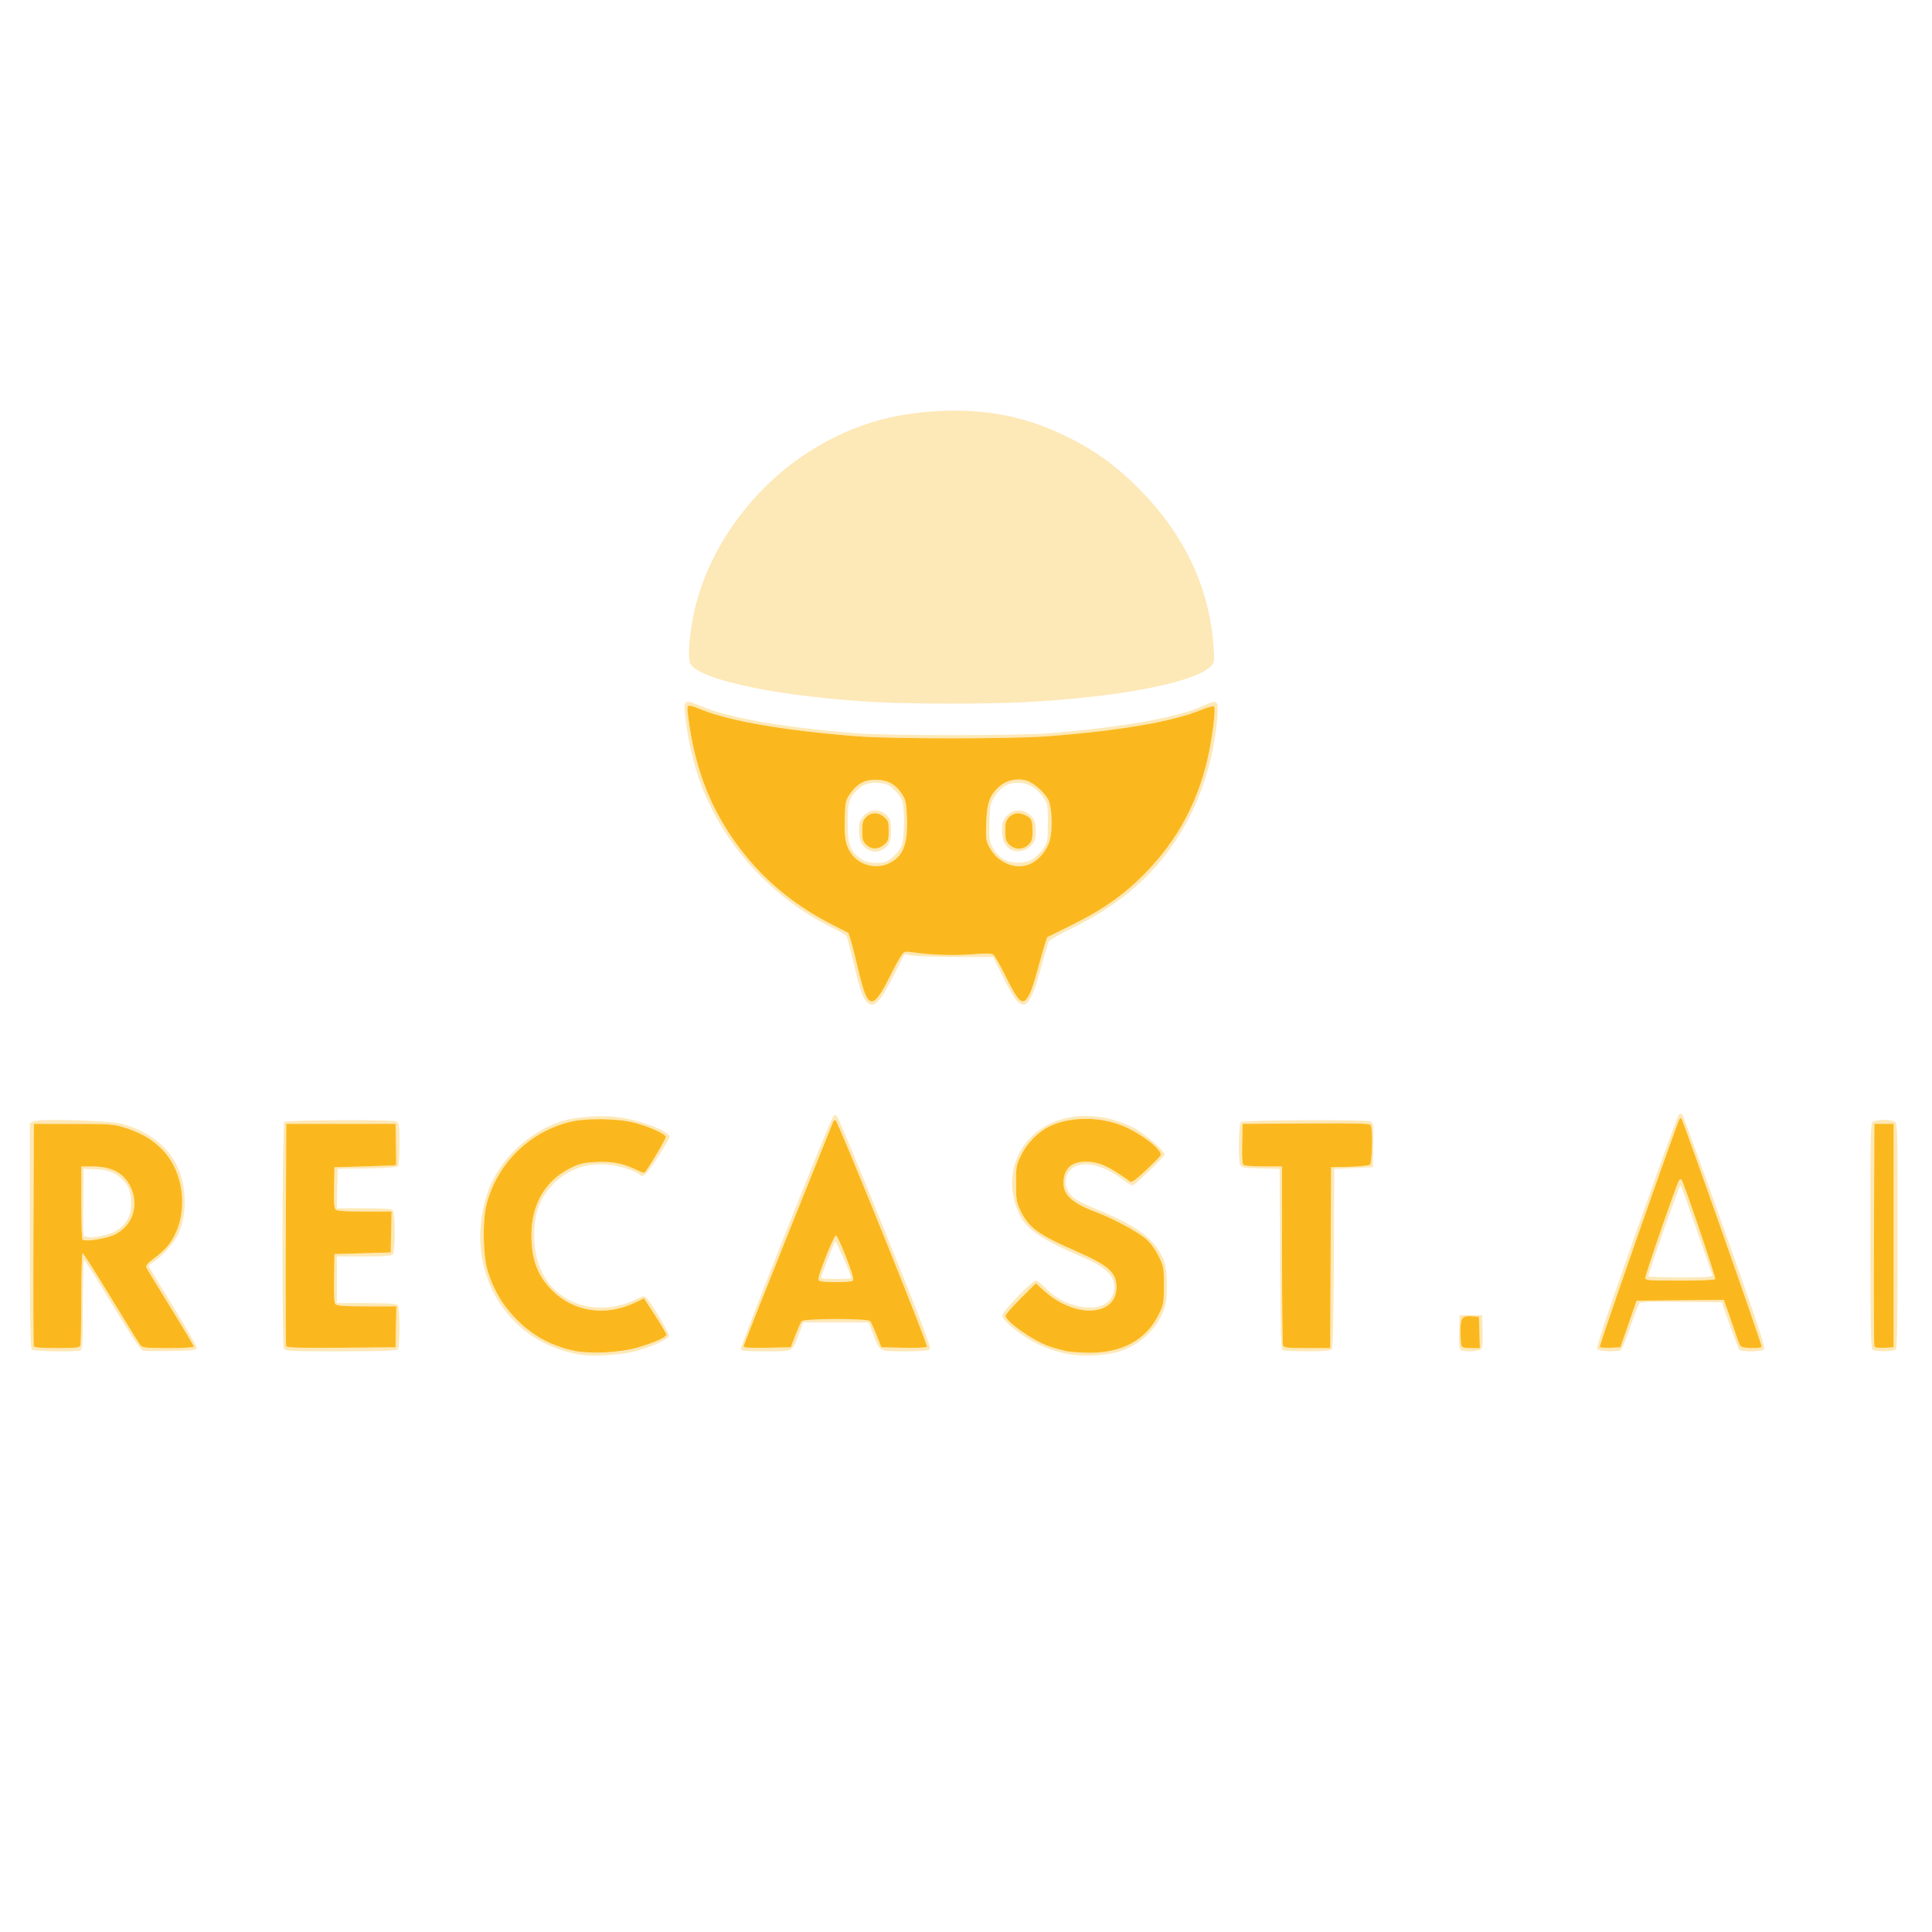 <?xml version="1.0" encoding="UTF-8" standalone="no"?>
<!-- Created with Inkscape (http://www.inkscape.org/) -->

<svg
   xmlns:dc="http://purl.org/dc/elements/1.1/"
   xmlns:cc="http://creativecommons.org/ns#"
   xmlns:rdf="http://www.w3.org/1999/02/22-rdf-syntax-ns#"
   xmlns:svg="http://www.w3.org/2000/svg"
   xmlns="http://www.w3.org/2000/svg"
   xmlns:sodipodi="http://sodipodi.sourceforge.net/DTD/sodipodi-0.dtd"
   xmlns:inkscape="http://www.inkscape.org/namespaces/inkscape"
   version="1.1"
   id="svg2"
   width="256"
   height="256"
   viewBox="0 0 256 256"
   sodipodi:docname="recast.svg"
   inkscape:version="0.92.2 2405546, 2018-03-11">
  <defs
     id="defs6" />
  <sodipodi:namedview
     pagecolor="#ffffff"
     bordercolor="#666666"
     borderopacity="1"
     objecttolerance="10"
     gridtolerance="10"
     guidetolerance="10"
     inkscape:pageopacity="0"
     inkscape:pageshadow="2"
     inkscape:window-width="1364"
     inkscape:window-height="732"
     id="namedview4"
     showgrid="false"
     inkscape:zoom="1.095695"
     inkscape:cx="-46.907852"
     inkscape:cy="87.421789"
     inkscape:window-x="0"
     inkscape:window-y="35"
     inkscape:window-maximized="0"
     inkscape:current-layer="svg2" />
  <g
     id="g12"
     transform="matrix(0.571,0,0,0.571,-122.564,79.74)">
    <path
       style="fill:#fde8b7;stroke-width:0.373"
       d="m 415.729,92.781 c -0.964,-1.065 -1.568,-2.873 -3.02,-9.032 -0.749,-3.18 -1.484,-5.963 -1.632,-6.184 -0.148,-0.221 -1.839,-1.189 -3.758,-2.151 -13.626,-6.833 -24.49,-18.736 -29.897,-32.756 -1.588,-4.117 -2.898,-9.437 -3.551,-14.417 -0.735,-5.608 -0.642,-5.73 3.164,-4.131 6.727,2.826 18.771,4.968 35.824,6.371 7.667,0.631 38.151,0.627 45.695,-0.005 17.289,-1.449 29.368,-3.632 35.509,-6.417 3.262,-1.479 3.429,-1.291 3.019,3.387 -0.649,7.393 -2.742,15.026 -5.875,21.424 -5.876,12 -14.726,20.541 -27.892,26.919 -2.715,1.315 -5.088,2.679 -5.273,3.03 -0.185,0.351 -0.783,2.317 -1.33,4.369 -2.624,9.848 -3.893,11.758 -6.189,9.314 -0.488,-0.519 -1.902,-2.995 -3.142,-5.502 l -2.255,-4.558 -8.393,-0.02 c -4.616,-0.011 -9.251,-0.157 -10.3,-0.326 l -1.907,-0.306 -2.521,4.957 c -3.306,6.502 -4.666,7.809 -6.275,6.032 z m 2.621,-0.919 c 0.425,-0.462 1.65,-2.602 2.722,-4.756 1.073,-2.154 2.288,-4.394 2.7,-4.977 0.691,-0.977 0.881,-1.041 2.402,-0.813 4.248,0.637 9.607,0.832 13.848,0.504 3.576,-0.277 4.722,-0.251 5.163,0.115 0.312,0.259 1.495,2.326 2.63,4.593 2.514,5.022 3.303,6.174 4.228,6.174 0.999,0 1.991,-2.121 3.347,-7.156 0.625,-2.322 1.392,-5.005 1.704,-5.964 l 0.567,-1.742 6.041,-3.001 c 16.541,-8.217 26.981,-20.98 31.082,-37.999 1.104,-4.581 2.069,-12.058 1.618,-12.54 -0.171,-0.183 -1.506,0.17 -3.038,0.804 -6.566,2.716 -18.941,4.833 -35.745,6.116 -8.159,0.623 -35.979,0.624 -44.016,0.001 -16.626,-1.287 -29.56,-3.502 -36.193,-6.197 -3.336,-1.356 -3.416,-1.33 -3.144,1.001 1.547,13.293 5.901,23.844 13.756,33.334 5.238,6.328 11.729,11.455 19.682,15.546 l 3.848,1.979 0.622,2.034 c 0.342,1.119 1.061,3.964 1.597,6.324 1.612,7.088 2.7,8.662 4.578,6.621 z m -3.699,-31.255 c -3.123,-1.65 -4.157,-4.334 -3.972,-10.319 0.121,-3.925 0.19,-4.241 1.263,-5.765 1.702,-2.419 3.565,-3.356 6.374,-3.205 2.631,0.142 4.328,1.178 5.787,3.536 0.741,1.197 0.892,2.012 1.011,5.47 0.155,4.493 -0.235,6.425 -1.683,8.343 -1.943,2.574 -5.918,3.452 -8.781,1.94 z m 5.786,-0.403 c 1.371,-0.704 2.9,-2.313 3.456,-3.637 0.636,-1.511 0.728,-8.797 0.132,-10.375 -0.486,-1.286 -2.056,-2.988 -3.408,-3.695 -0.554,-0.289 -1.779,-0.526 -2.723,-0.526 -1.962,0 -3.298,0.596 -4.732,2.112 -1.502,1.588 -1.796,2.766 -1.796,7.214 0,5.317 0.612,6.807 3.544,8.628 1.267,0.787 4.246,0.937 5.527,0.279 z m -4.076,-2.558 c -1.561,-0.631 -2.383,-2.184 -2.383,-4.505 0,-1.772 0.171,-2.362 0.955,-3.294 1.639,-1.948 4.223,-1.906 5.844,0.096 0.463,0.572 0.644,1.479 0.644,3.22 0,2.565 -0.496,3.61 -2.104,4.433 -0.945,0.483 -1.848,0.499 -2.957,0.051 z m 3.471,-1.281 c 0.937,-0.806 1.047,-1.142 1.047,-3.203 0,-2.061 -0.11,-2.397 -1.047,-3.203 -1.368,-1.176 -3.007,-1.17 -4.193,0.015 -0.772,0.772 -0.916,1.273 -0.916,3.188 0,1.915 0.144,2.416 0.916,3.188 1.186,1.186 2.825,1.192 4.193,0.015 z m 28.277,4.385 c -1.661,-0.874 -3.144,-2.367 -3.995,-4.022 -0.661,-1.286 -0.736,-1.991 -0.598,-5.608 0.181,-4.73 0.893,-6.528 3.377,-8.524 1.778,-1.429 4.72,-1.787 6.657,-0.81 1.635,0.825 3.602,2.678 4.341,4.09 0.881,1.684 1.076,7.062 0.346,9.572 -0.672,2.311 -2.589,4.573 -4.582,5.406 -1.622,0.678 -4.151,0.63 -5.546,-0.104 z m 6.642,-1.353 c 0.719,-0.548 1.7,-1.63 2.181,-2.403 0.787,-1.266 0.875,-1.842 0.875,-5.758 0,-4.245 -0.028,-4.39 -1.135,-5.965 -1.458,-2.074 -3.58,-3.285 -5.772,-3.293 -2.299,-0.008 -4.067,1.031 -5.402,3.174 -1.038,1.666 -1.128,2.096 -1.251,5.962 -0.114,3.594 -0.03,4.367 0.612,5.626 1.4,2.743 3.467,3.948 6.476,3.776 1.588,-0.091 2.431,-0.367 3.415,-1.117 z m -5.192,-1.734 c -1.573,-0.67 -2.383,-2.207 -2.383,-4.523 0,-1.772 0.171,-2.362 0.955,-3.294 1.198,-1.424 3.001,-1.822 4.572,-1.009 1.744,0.902 2.306,1.975 2.306,4.402 0,1.82 -0.157,2.323 -1.026,3.287 -1.106,1.227 -3.044,1.725 -4.425,1.137 z m 3.789,-1.313 c 0.749,-0.749 0.916,-1.287 0.916,-2.954 0,-2.58 -0.215,-3.117 -1.519,-3.791 -1.539,-0.796 -2.867,-0.67 -3.907,0.37 -0.772,0.772 -0.916,1.273 -0.916,3.188 0,1.915 0.144,2.416 0.916,3.188 1.246,1.246 3.264,1.246 4.51,0 z M 349.322,174.712 c -17.464,-2.805 -27.373,-19.98 -21.591,-37.423 2.627,-7.925 10.05,-14.841 18.282,-17.032 2.732,-0.727 7.851,-1.064 11.316,-0.744 5.131,0.473 12.704,3.244 12.704,4.647 0,0.279 -1.258,2.444 -2.795,4.812 -2.573,3.963 -3.52,4.879 -4.091,3.957 -0.119,-0.192 -1.132,-0.692 -2.251,-1.11 -6.498,-2.431 -12.841,-1.414 -17.323,2.778 -3.511,3.284 -4.983,7.048 -4.949,12.65 0.047,7.565 3.582,13.181 9.78,15.536 4.173,1.586 9.335,1.287 13.517,-0.782 1.829,-0.905 2.223,-0.986 2.664,-0.545 1.278,1.278 5.511,8.421 5.306,8.954 -0.306,0.798 -4.298,2.585 -7.879,3.526 -3.303,0.868 -9.689,1.259 -12.691,0.777 z m 13.346,-1.667 c 3.884,-1.156 6.62,-2.386 6.617,-2.974 -10e-4,-0.234 -1.168,-2.227 -2.592,-4.428 l -2.59,-4.003 -2.293,1.084 c -6.647,3.144 -14.086,2.022 -18.955,-2.857 -3.478,-3.485 -4.875,-7.147 -4.891,-12.814 -0.021,-7.173 3.212,-12.756 9.051,-15.63 2.139,-1.053 3.017,-1.261 5.978,-1.416 3.714,-0.194 6.355,0.327 9.485,1.872 0.87,0.43 1.648,0.71 1.727,0.623 0.977,-1.07 5.083,-8.014 4.947,-8.368 -0.28,-0.729 -3.822,-2.321 -7.138,-3.209 -3.997,-1.07 -11.477,-1.158 -15.294,-0.179 -9.336,2.395 -16.602,9.571 -19.111,18.872 -1.032,3.828 -0.918,12.01 0.218,15.667 2.448,7.877 8.115,14.194 15.349,17.111 3.651,1.472 6.539,1.912 11.564,1.761 3.645,-0.109 5.375,-0.352 7.928,-1.112 z m 99.687,1.483 c -3.609,-0.706 -6.646,-1.907 -9.572,-3.787 -3.385,-2.175 -5.535,-4.178 -5.535,-5.155 0,-0.898 6.933,-8.063 7.802,-8.063 0.283,0 1.101,0.604 1.818,1.342 2.113,2.175 4.148,3.467 6.707,4.258 5.073,1.567 8.686,0.413 9.537,-3.045 0.744,-3.024 -1.362,-5.45 -6.752,-7.774 -12.242,-5.279 -14.793,-7.385 -16.361,-13.5 -1.832,-7.144 1.538,-14.393 8.2,-17.641 5.708,-2.783 13.284,-2.392 19.737,1.018 2.352,1.242 6.987,5.269 6.987,6.068 0,0.459 -6.7,6.933 -7.446,7.195 -0.179,0.063 -1.122,-0.494 -2.096,-1.237 -5.014,-3.827 -10.103,-4.786 -12.36,-2.328 -1.837,2 -1.251,5.107 1.278,6.781 0.794,0.525 2.947,1.558 4.785,2.295 6.206,2.489 10.498,4.965 12.668,7.309 2.876,3.107 3.698,5.423 3.682,10.38 -0.01,3.113 -0.178,4.338 -0.819,5.968 -1.712,4.355 -5.434,7.786 -10.112,9.323 -3.09,1.015 -8.615,1.286 -12.148,0.595 z m 10.459,-0.79 c 5.138,-1.319 8.572,-3.985 10.699,-8.307 1.167,-2.371 1.222,-2.678 1.222,-6.789 0,-4.113 -0.055,-4.416 -1.226,-6.796 -0.755,-1.534 -1.878,-3.064 -2.923,-3.984 -1.866,-1.642 -7.683,-4.766 -11.614,-6.236 -5.449,-2.038 -7.56,-3.94 -7.538,-6.792 0.025,-3.25 1.792,-4.913 5.209,-4.903 3.017,0.009 5.379,1.074 10.269,4.628 0.346,0.252 1.356,-0.469 3.592,-2.567 1.711,-1.604 3.254,-3.163 3.429,-3.463 0.756,-1.299 -5.303,-5.806 -9.867,-7.337 -5.31,-1.782 -11.494,-1.572 -15.858,0.541 -2.652,1.284 -5.213,3.864 -6.569,6.618 -1.159,2.353 -1.224,2.705 -1.224,6.597 0,3.486 0.129,4.39 0.846,5.946 1.968,4.267 4.129,5.893 12.953,9.746 7.697,3.361 9.515,4.976 9.512,8.45 -0.006,6.695 -9.503,7.272 -16.534,1.005 l -2.175,-1.938 -3.514,3.499 c -1.933,1.925 -3.514,3.729 -3.514,4.01 0,1.349 6.515,5.905 10.193,7.129 1.295,0.431 3.098,0.929 4.007,1.108 2.735,0.536 8.221,0.451 10.62,-0.165 z m -250.795,-0.25 c -0.34,-0.34 -0.448,-6.728 -0.448,-26.471 v -26.024 l 0.813,-0.435 c 1.221,-0.653 17.284,-0.204 20.384,0.57 6.481,1.619 11.487,5.694 13.506,10.994 1.712,4.495 1.636,10.495 -0.182,14.466 -0.988,2.159 -3.72,5.289 -5.665,6.491 -0.689,0.426 -1.252,0.895 -1.252,1.044 0,0.149 2.525,4.359 5.611,9.356 3.086,4.997 5.56,9.352 5.497,9.678 -0.097,0.505 -0.965,0.608 -5.891,0.699 -3.177,0.059 -6.13,0.02 -6.561,-0.086 -0.549,-0.135 -2.673,-3.321 -7.087,-10.629 -3.467,-5.74 -6.43,-10.443 -6.584,-10.451 -0.154,-0.009 -0.28,4.666 -0.28,10.389 0,9.144 -0.071,10.432 -0.59,10.631 -1.146,0.44 -10.801,0.25 -11.272,-0.221 z m 11.263,-0.888 c 0.125,-0.325 0.226,-5.276 0.226,-11.004 0,-5.728 0.143,-10.414 0.318,-10.414 0.175,0 3.14,4.658 6.589,10.351 3.449,5.693 6.521,10.645 6.827,11.004 0.486,0.571 1.298,0.653 6.466,0.653 3.504,0 5.91,-0.145 5.91,-0.356 0,-0.196 -2.43,-4.283 -5.399,-9.083 -2.97,-4.8 -5.5,-8.99 -5.623,-9.31 -0.156,-0.406 0.389,-1.036 1.794,-2.074 1.11,-0.82 2.474,-2.033 3.032,-2.696 5.134,-6.101 4.529,-16.905 -1.271,-22.705 -2.261,-2.261 -4.958,-3.813 -8.573,-4.932 -2.602,-0.806 -3.437,-0.867 -11.937,-0.872 l -9.139,-0.006 -0.097,25.552 c -0.053,14.053 -0.016,25.762 0.082,26.018 0.131,0.342 1.561,0.466 5.372,0.466 4.392,0 5.229,-0.091 5.42,-0.59 z m 0.506,-24.611 c -0.154,-0.159 -0.28,-4.038 -0.28,-8.62 v -8.331 h 2.564 c 4.443,0 7.244,1.469 8.815,4.621 2.144,4.302 0.569,9.149 -3.636,11.196 -1.986,0.967 -6.902,1.713 -7.463,1.133 z m 7.667,-1.957 c 2.504,-1.415 3.616,-3.41 3.616,-6.485 0,-2.723 -0.626,-4.268 -2.337,-5.771 -1.669,-1.466 -3.363,-2.031 -6.334,-2.114 l -2.333,-0.065 -0.101,7.45 c -0.056,4.097 -0.01,7.688 0.102,7.98 0.36,0.937 5.096,0.299 7.387,-0.996 z m 39.059,27.168 c -0.477,-0.89 -0.361,-52.002 0.118,-52.482 0.485,-0.485 25.091,-0.604 25.985,-0.125 0.689,0.369 0.748,0.774 0.743,5.143 -0.003,2.609 -0.137,4.949 -0.296,5.2 -0.208,0.328 -2.239,0.486 -7.175,0.56 l -6.884,0.102 -0.105,4.569 -0.105,4.569 h 6.278 c 4.386,0 6.413,0.135 6.726,0.448 0.62,0.62 0.62,9.675 0,10.295 -0.313,0.313 -2.338,0.448 -6.714,0.448 h -6.267 v 5.409 5.409 h 6.826 c 4.812,0 6.958,0.132 7.274,0.448 0.301,0.301 0.448,1.989 0.448,5.148 0,3.158 -0.147,4.847 -0.448,5.148 -0.331,0.331 -3.785,0.448 -13.229,0.448 -12.339,0 -12.795,-0.025 -13.175,-0.736 z m 26.024,-4.953 0.104,-4.756 h -6.866 c -5.396,0 -6.958,-0.111 -7.295,-0.517 -0.292,-0.352 -0.396,-2.29 -0.325,-6.062 l 0.103,-5.545 6.528,-0.187 6.528,-0.187 0.104,-4.756 0.104,-4.756 h -6.307 c -4.93,0 -6.401,-0.113 -6.737,-0.519 -0.288,-0.347 -0.396,-2.049 -0.325,-5.129 l 0.105,-4.61 7.087,-0.207 c 3.898,-0.114 7.134,-0.24 7.192,-0.28 0.057,-0.04 0.057,-2.213 0,-4.828 l -0.104,-4.756 h -12.683 -12.683 l -0.097,25.552 c -0.053,14.053 -0.016,25.764 0.083,26.023 0.141,0.369 2.9,0.45 12.779,0.373 l 12.599,-0.098 z m 80.039,5.118 c -0.209,-0.545 20.466,-52.597 21.388,-53.848 0.394,-0.534 0.503,-0.539 0.979,-0.042 0.294,0.308 5.345,12.455 11.224,26.993 8.39,20.748 10.596,26.545 10.259,26.951 -0.329,0.396 -1.667,0.517 -5.734,0.517 -6.156,0 -5.837,0.172 -7.437,-4.01 l -1.034,-2.704 h -7.581 -7.581 l -1.017,2.704 c -1.571,4.177 -1.25,4.01 -7.697,4.01 -4.637,0 -5.585,-0.094 -5.768,-0.571 z m 12.644,-3.141 c 0.583,-1.528 1.241,-2.997 1.462,-3.264 0.568,-0.685 15.334,-0.702 15.9,-0.019 0.213,0.256 0.886,1.725 1.496,3.264 l 1.109,2.798 5.142,0.104 c 2.828,0.057 5.276,-0.03 5.44,-0.194 0.347,-0.347 -20.654,-52.41 -21.217,-52.598 -0.208,-0.069 -0.463,0.091 -0.566,0.356 -0.103,0.265 -4.824,12.01 -10.49,26.099 -5.666,14.089 -10.303,25.802 -10.303,26.028 0,0.285 1.678,0.379 5.484,0.308 l 5.484,-0.103 z m 5.552,-12.663 c -0.412,-0.261 -0.13,-1.31 1.454,-5.403 1.081,-2.794 2.161,-5.079 2.401,-5.079 0.24,0 1.316,2.292 2.392,5.093 1.529,3.981 1.85,5.161 1.467,5.403 -0.648,0.411 -7.062,0.4 -7.714,-0.014 z m 7.412,-0.595 c 0,-0.728 -3.512,-8.755 -3.725,-8.514 -0.218,0.247 -1.549,3.593 -3.2,8.045 -0.22,0.593 0.085,0.653 3.342,0.653 1.971,0 3.584,-0.083 3.584,-0.185 z m 100.065,16.665 c -0.358,-0.227 -0.485,-5.037 -0.56,-21.163 l -0.096,-20.869 -4.376,-0.105 c -3.976,-0.095 -4.414,-0.175 -4.786,-0.872 -0.471,-0.881 -0.344,-9.413 0.148,-9.904 0.489,-0.488 29.2,-0.6 30.102,-0.117 0.71,0.38 0.749,0.709 0.652,5.515 l -0.104,5.11 -4.476,0.187 -4.476,0.187 -0.096,20.668 c -0.068,14.508 -0.22,20.817 -0.512,21.169 -0.312,0.376 -1.726,0.499 -5.685,0.495 -2.898,-0.003 -5.478,-0.138 -5.733,-0.3 z m 11.184,-21.423 0.096,-20.982 4.267,-0.106 c 2.361,-0.059 4.485,-0.287 4.756,-0.512 0.551,-0.457 0.705,-8.35 0.179,-9.178 -0.234,-0.369 -3.488,-0.45 -15.008,-0.373 l -14.709,0.098 -0.105,4.633 c -0.079,3.456 0.016,4.71 0.373,4.937 0.263,0.167 2.367,0.306 4.675,0.309 l 4.196,0.006 v 20.485 c 0,11.267 0.102,20.751 0.226,21.076 0.192,0.5 1.043,0.59 5.592,0.59 h 5.366 z m 30.204,21.412 c -0.353,-0.224 -0.452,-1.333 -0.373,-4.191 l 0.107,-3.886 h 2.611 2.611 l 0.107,3.675 c 0.07,2.389 -0.044,3.858 -0.325,4.196 -0.475,0.572 -3.925,0.721 -4.738,0.205 z m 4.317,-4.067 -0.107,-3.637 -1.613,-0.116 c -2.33,-0.168 -2.677,0.284 -2.677,3.488 0,3.794 0.068,3.902 2.478,3.902 h 2.025 z m 27.365,3.889 c -0.31,-0.373 1.894,-7.021 9.03,-27.242 5.192,-14.712 9.636,-26.944 9.876,-27.184 0.28,-0.28 0.565,-0.307 0.796,-0.076 0.198,0.198 4.65,12.421 9.894,27.162 7.442,20.919 9.44,26.916 9.106,27.318 -0.563,0.678 -5.384,0.719 -5.816,0.049 -0.165,-0.256 -1.141,-2.816 -2.167,-5.689 l -1.866,-5.222 -9.368,-0.1 c -7.213,-0.077 -9.453,0.009 -9.739,0.373 -0.204,0.26 -1.16,2.735 -2.124,5.5 -0.964,2.765 -1.953,5.154 -2.197,5.31 -0.774,0.492 -4.98,0.338 -5.426,-0.2 z m 7.23,-5.848 1.876,-5.409 10.117,-0.099 10.117,-0.099 1.105,3.083 c 0.608,1.696 1.402,4.007 1.765,5.135 0.363,1.128 0.826,2.261 1.029,2.518 0.415,0.524 4.593,0.655 4.903,0.154 0.17,-0.274 -18.229,-52.583 -18.64,-52.993 -0.088,-0.088 -0.267,-0.054 -0.397,0.077 -0.458,0.458 -18.731,52.644 -18.541,52.952 0.106,0.171 1.227,0.261 2.491,0.201 l 2.299,-0.11 z m 3.906,-10.699 c 0,-0.832 7.406,-22.213 7.849,-22.661 0.19,-0.191 0.435,-0.257 0.546,-0.146 0.473,0.473 8.024,22.749 7.822,23.075 -0.132,0.213 -3.487,0.36 -8.22,0.36 -7.247,0 -7.998,-0.059 -7.998,-0.628 z m 15.582,-0.584 c -0.09,-0.256 -1.728,-4.998 -3.64,-10.538 -1.911,-5.539 -3.594,-10.206 -3.738,-10.371 -0.221,-0.252 -7.483,20.269 -7.465,21.095 0.004,0.154 3.381,0.28 7.506,0.28 5.839,0 7.464,-0.103 7.336,-0.466 z m 37.088,17.177 c -0.34,-0.34 -0.448,-6.728 -0.448,-26.471 0,-25.347 0.019,-26.034 0.722,-26.41 0.397,-0.212 1.499,-0.386 2.449,-0.386 0.95,0 2.052,0.174 2.449,0.386 0.703,0.376 0.722,1.063 0.722,26.41 0,19.743 -0.108,26.132 -0.448,26.471 -0.584,0.584 -4.862,0.584 -5.446,0 z m 4.961,-26.41 v -25.925 h -2.238 -2.238 l -0.097,25.552 c -0.053,14.053 -0.013,25.77 0.089,26.037 0.13,0.34 0.83,0.451 2.335,0.373 l 2.149,-0.112 z M 417.895,23.28 c -21.706,-1.174 -40.492,-5.003 -42.95,-8.755 -0.742,-1.132 -0.478,-5.847 0.639,-11.418 2.929,-14.607 13.037,-29.01 26.458,-37.7 9.183,-5.946 18.524,-8.959 29.841,-9.626 11.729,-0.691 21.205,1.244 31.369,6.406 5.968,3.031 10.586,6.432 15.631,11.51 10.589,10.658 16.399,22.919 17.376,36.668 0.232,3.265 0.186,3.725 -0.445,4.423 -3.539,3.916 -21.333,7.381 -43.788,8.527 -8.356,0.426 -25.933,0.408 -34.131,-0.035 z"
       id="path16"
       inkscape:connector-curvature="0"
       sodipodi:nodetypes="cscssscscccscccccccccscccscccccssccccccscsssscccccsccscccsccccssscccsccscccsscsscccccssccccccssccsccccsccscccscssccssccscccscccsscsscsccccccccccscccssccsscccccccsccscccccccccssssccccccccscsccccsccccsccccccsscccccsccccssscsssccsscccccscccscsscccsscccccccccccccccsscscccssscscccscccccccscccccccccccccccccccssccccscccccccccccsscccccsccccsccsscscccccccccccccccccccccccccscscccccccccccccssccccscccccccccccccccccsccccccccscccssccccsccscscscccccccccccccsssssscscc" />
    <path
       style="fill:#fbb81e;stroke-width:0.373"
       d="m 415.464,91.115 c -0.394,-0.872 -1.155,-3.516 -1.691,-5.875 -0.536,-2.359 -1.255,-5.205 -1.597,-6.324 l -0.622,-2.034 -3.848,-1.979 c -7.953,-4.091 -14.444,-9.218 -19.682,-15.546 -7.855,-9.49 -12.209,-20.041 -13.756,-33.334 -0.271,-2.331 -0.192,-2.357 3.144,-1.001 6.633,2.695 19.567,4.91 36.193,6.197 8.037,0.622 35.857,0.621 44.016,-0.001 16.804,-1.283 29.179,-3.4 35.745,-6.116 1.532,-0.634 2.867,-0.987 3.038,-0.804 0.451,0.482 -0.514,7.959 -1.618,12.54 -2.41,10.003 -6.915,18.341 -13.796,25.539 -4.96,5.188 -10.087,8.883 -17.286,12.46 l -6.041,3.001 -0.567,1.742 c -0.312,0.958 -1.079,3.642 -1.704,5.964 -1.356,5.035 -2.348,7.156 -3.347,7.156 -0.925,0 -1.714,-1.153 -4.228,-6.174 -1.135,-2.267 -2.319,-4.334 -2.63,-4.593 -0.441,-0.366 -1.587,-0.391 -5.163,-0.115 -4.241,0.328 -9.6,0.133 -13.848,-0.504 -1.521,-0.228 -1.711,-0.164 -2.402,0.813 -0.413,0.583 -1.628,2.823 -2.7,4.977 -3.01,6.046 -4.279,6.953 -5.608,4.01 z m 5.595,-30.491 c 3.189,-1.627 4.261,-4.35 4.056,-10.301 -0.119,-3.458 -0.27,-4.273 -1.011,-5.47 -1.46,-2.358 -3.156,-3.394 -5.787,-3.536 -2.809,-0.151 -4.673,0.786 -6.374,3.205 -1.073,1.525 -1.142,1.84 -1.263,5.765 -0.141,4.576 0.238,6.471 1.677,8.377 1.951,2.584 5.786,3.448 8.703,1.96 z m -5.419,-4.276 c -0.772,-0.772 -0.916,-1.273 -0.916,-3.188 0,-1.915 0.144,-2.416 0.916,-3.188 1.186,-1.186 2.825,-1.192 4.193,-0.015 0.937,0.806 1.047,1.142 1.047,3.203 0,2.061 -0.11,2.397 -1.047,3.203 -1.368,1.176 -3.007,1.17 -4.193,-0.015 z m 38.015,4.504 c 1.993,-0.833 3.91,-3.095 4.582,-5.406 0.729,-2.509 0.535,-7.888 -0.346,-9.572 -0.739,-1.412 -2.706,-3.265 -4.341,-4.09 -1.937,-0.977 -4.879,-0.62 -6.657,0.81 -2.483,1.996 -3.196,3.794 -3.377,8.524 -0.138,3.617 -0.063,4.322 0.598,5.608 1.967,3.827 6.041,5.589 9.541,4.126 z m -4.817,-4.504 c -0.772,-0.772 -0.916,-1.273 -0.916,-3.188 0,-1.915 0.144,-2.416 0.916,-3.188 1.04,-1.04 2.368,-1.166 3.907,-0.37 1.304,0.674 1.519,1.211 1.519,3.791 0,1.666 -0.167,2.205 -0.916,2.954 -1.246,1.246 -3.264,1.246 -4.51,0 z M 347.653,173.76 c -5.479,-1.213 -9.892,-3.734 -13.728,-7.842 -2.855,-3.057 -4.793,-6.437 -6.097,-10.633 -1.137,-3.657 -1.251,-11.839 -0.218,-15.667 2.508,-9.301 9.775,-16.477 19.111,-18.872 3.817,-0.979 11.297,-0.892 15.294,0.179 3.316,0.888 6.858,2.481 7.138,3.209 0.136,0.354 -3.97,7.298 -4.947,8.368 -0.079,0.087 -0.857,-0.194 -1.727,-0.623 -3.13,-1.545 -5.771,-2.066 -9.485,-1.872 -2.961,0.155 -3.839,0.363 -5.978,1.416 -5.838,2.874 -9.071,8.457 -9.051,15.63 0.016,5.667 1.414,9.329 4.891,12.814 4.869,4.88 12.307,6.001 18.955,2.857 l 2.293,-1.084 2.59,4.003 c 1.425,2.202 2.591,4.194 2.592,4.428 0.003,0.588 -2.733,1.818 -6.617,2.974 -4.096,1.219 -11.209,1.558 -15.016,0.715 z m 114.542,0.143 c -0.909,-0.178 -2.712,-0.677 -4.007,-1.108 -3.678,-1.224 -10.193,-5.781 -10.193,-7.129 0,-0.281 1.581,-2.085 3.514,-4.01 l 3.514,-3.499 2.175,1.938 c 7.031,6.267 16.529,5.69 16.534,-1.005 0.004,-3.474 -1.815,-5.089 -9.512,-8.45 -8.824,-3.853 -10.986,-5.479 -12.953,-9.746 -0.718,-1.556 -0.846,-2.461 -0.846,-5.946 0,-3.892 0.065,-4.243 1.224,-6.597 1.356,-2.753 3.917,-5.334 6.569,-6.618 4.363,-2.112 10.548,-2.323 15.858,-0.541 4.563,1.532 10.623,6.038 9.867,7.337 -0.175,0.301 -1.718,1.859 -3.429,3.463 -2.237,2.097 -3.246,2.818 -3.592,2.567 -4.89,-3.554 -7.252,-4.619 -10.269,-4.628 -3.417,-0.011 -5.184,1.652 -5.209,4.903 -0.022,2.852 2.089,4.754 7.538,6.792 3.931,1.471 9.748,4.594 11.614,6.236 1.045,0.92 2.167,2.45 2.923,3.984 1.171,2.379 1.226,2.682 1.226,6.796 0,4.111 -0.055,4.418 -1.222,6.789 -2.894,5.878 -8.523,8.932 -16.294,8.837 -1.855,-0.022 -4.116,-0.187 -5.025,-0.365 z m -239.705,-1.179 c -0.098,-0.256 -0.135,-11.965 -0.082,-26.018 l 0.097,-25.552 9.139,0.006 c 8.5,0.006 9.335,0.067 11.937,0.872 3.615,1.119 6.312,2.671 8.573,4.932 5.8,5.8 6.405,16.604 1.271,22.705 -0.558,0.663 -1.923,1.877 -3.032,2.696 -1.405,1.038 -1.95,1.668 -1.794,2.074 0.123,0.321 2.653,4.51 5.623,9.31 2.97,4.8 5.399,8.887 5.399,9.083 0,0.211 -2.407,0.356 -5.91,0.356 -5.169,0 -5.98,-0.082 -6.466,-0.653 -0.306,-0.359 -3.378,-5.311 -6.827,-11.004 -3.449,-5.693 -6.414,-10.351 -6.589,-10.351 -0.175,0 -0.318,4.686 -0.318,10.414 0,5.728 -0.102,10.68 -0.226,11.004 -0.191,0.499 -1.028,0.59 -5.42,0.59 -3.812,0 -5.241,-0.124 -5.372,-0.466 z m 18.762,-25.867 c 4.206,-2.047 5.78,-6.894 3.636,-11.196 -1.571,-3.153 -4.372,-4.621 -8.815,-4.621 h -2.564 v 8.331 c 0,4.582 0.126,8.461 0.28,8.62 0.561,0.58 5.477,-0.167 7.463,-1.133 z m 39.803,25.872 c -0.099,-0.259 -0.137,-11.97 -0.083,-26.023 l 0.097,-25.552 h 12.683 12.683 l 0.104,4.756 c 0.057,2.616 0.057,4.789 0,4.828 -0.057,0.04 -3.294,0.166 -7.192,0.28 l -7.087,0.207 -0.105,4.61 c -0.07,3.08 0.038,4.782 0.325,5.129 0.337,0.406 1.807,0.519 6.737,0.519 h 6.307 l -0.104,4.756 -0.104,4.756 -6.528,0.187 -6.528,0.187 -0.103,5.545 c -0.07,3.771 0.034,5.71 0.325,6.062 0.337,0.406 1.899,0.517 7.295,0.517 h 6.866 l -0.104,4.756 -0.104,4.756 -12.599,0.098 c -9.879,0.077 -12.638,-0.003 -12.779,-0.373 z m 106.137,0.07 c 0,-0.226 4.636,-11.939 10.303,-26.028 5.666,-14.089 10.387,-25.834 10.49,-26.099 0.103,-0.265 0.358,-0.425 0.566,-0.356 0.563,0.188 21.564,52.251 21.217,52.598 -0.164,0.164 -2.612,0.251 -5.44,0.194 l -5.142,-0.104 -1.109,-2.798 c -0.61,-1.539 -1.283,-3.007 -1.496,-3.264 -0.566,-0.683 -15.332,-0.666 -15.9,0.019 -0.221,0.267 -0.879,1.735 -1.462,3.264 l -1.06,2.779 -5.484,0.103 c -3.806,0.072 -5.484,-0.022 -5.484,-0.308 z m 25.295,-15.224 c 0.382,-0.242 0.062,-1.422 -1.467,-5.403 -1.076,-2.801 -2.152,-5.093 -2.392,-5.093 -0.24,0 -1.32,2.286 -2.401,5.079 -1.584,4.093 -1.866,5.142 -1.454,5.403 0.653,0.414 7.066,0.425 7.714,0.014 z m 99.893,15.025 c -0.125,-0.325 -0.226,-9.808 -0.226,-21.076 v -20.485 l -4.196,-0.006 c -2.308,-0.003 -4.412,-0.142 -4.675,-0.309 -0.357,-0.226 -0.452,-1.481 -0.373,-4.937 l 0.105,-4.633 14.709,-0.098 c 11.52,-0.076 14.774,0.004 15.008,0.373 0.526,0.828 0.372,8.721 -0.179,9.178 -0.271,0.225 -2.394,0.453 -4.756,0.512 l -4.267,0.106 -0.096,20.982 -0.096,20.982 H 517.972 c -4.549,0 -5.4,-0.09 -5.592,-0.59 z m 41.405,0 c -0.125,-0.325 -0.226,-1.815 -0.226,-3.311 0,-3.204 0.346,-3.656 2.677,-3.488 l 1.613,0.116 0.107,3.637 0.107,3.637 h -2.025 c -1.503,0 -2.084,-0.152 -2.252,-0.59 z m 32.099,0.313 c -0.19,-0.307 18.083,-52.494 18.541,-52.952 0.13,-0.13 0.309,-0.165 0.397,-0.077 0.411,0.411 18.809,52.719 18.64,52.993 -0.31,0.501 -4.488,0.37 -4.903,-0.154 -0.203,-0.256 -0.666,-1.389 -1.029,-2.518 -0.363,-1.128 -1.157,-3.439 -1.765,-5.135 l -1.105,-3.083 -10.117,0.099 -10.117,0.099 -1.876,5.409 -1.876,5.409 -2.299,0.11 c -1.264,0.061 -2.385,-0.03 -2.491,-0.201 z m 26.79,-15.749 c 0.202,-0.327 -7.349,-22.602 -7.822,-23.075 -0.111,-0.111 -0.357,-0.045 -0.546,0.146 -0.443,0.448 -7.849,21.829 -7.849,22.661 0,0.569 0.751,0.628 7.998,0.628 4.734,0 8.089,-0.147 8.22,-0.36 z m 36.929,15.579 c -0.102,-0.267 -0.142,-11.983 -0.089,-26.037 l 0.097,-25.552 h 2.238 2.238 v 25.925 25.925 l -2.149,0.112 c -1.505,0.078 -2.205,-0.034 -2.335,-0.373 z"
       id="path14"
       inkscape:connector-curvature="0"
       sodipodi:nodetypes="ccccssssscccccccccscccccscccccscscccsscsccccccssccccsscsccccccsccccccccccscccccsccccscsccccccccsscsccccccccsscccsscssscscccsscsccccccccsccccscccccccscccscccssccccccccccccccscccccsccccccccccccscccsccccsccscccsccccccccccccssccccccccccc" />
  </g>
</svg>
